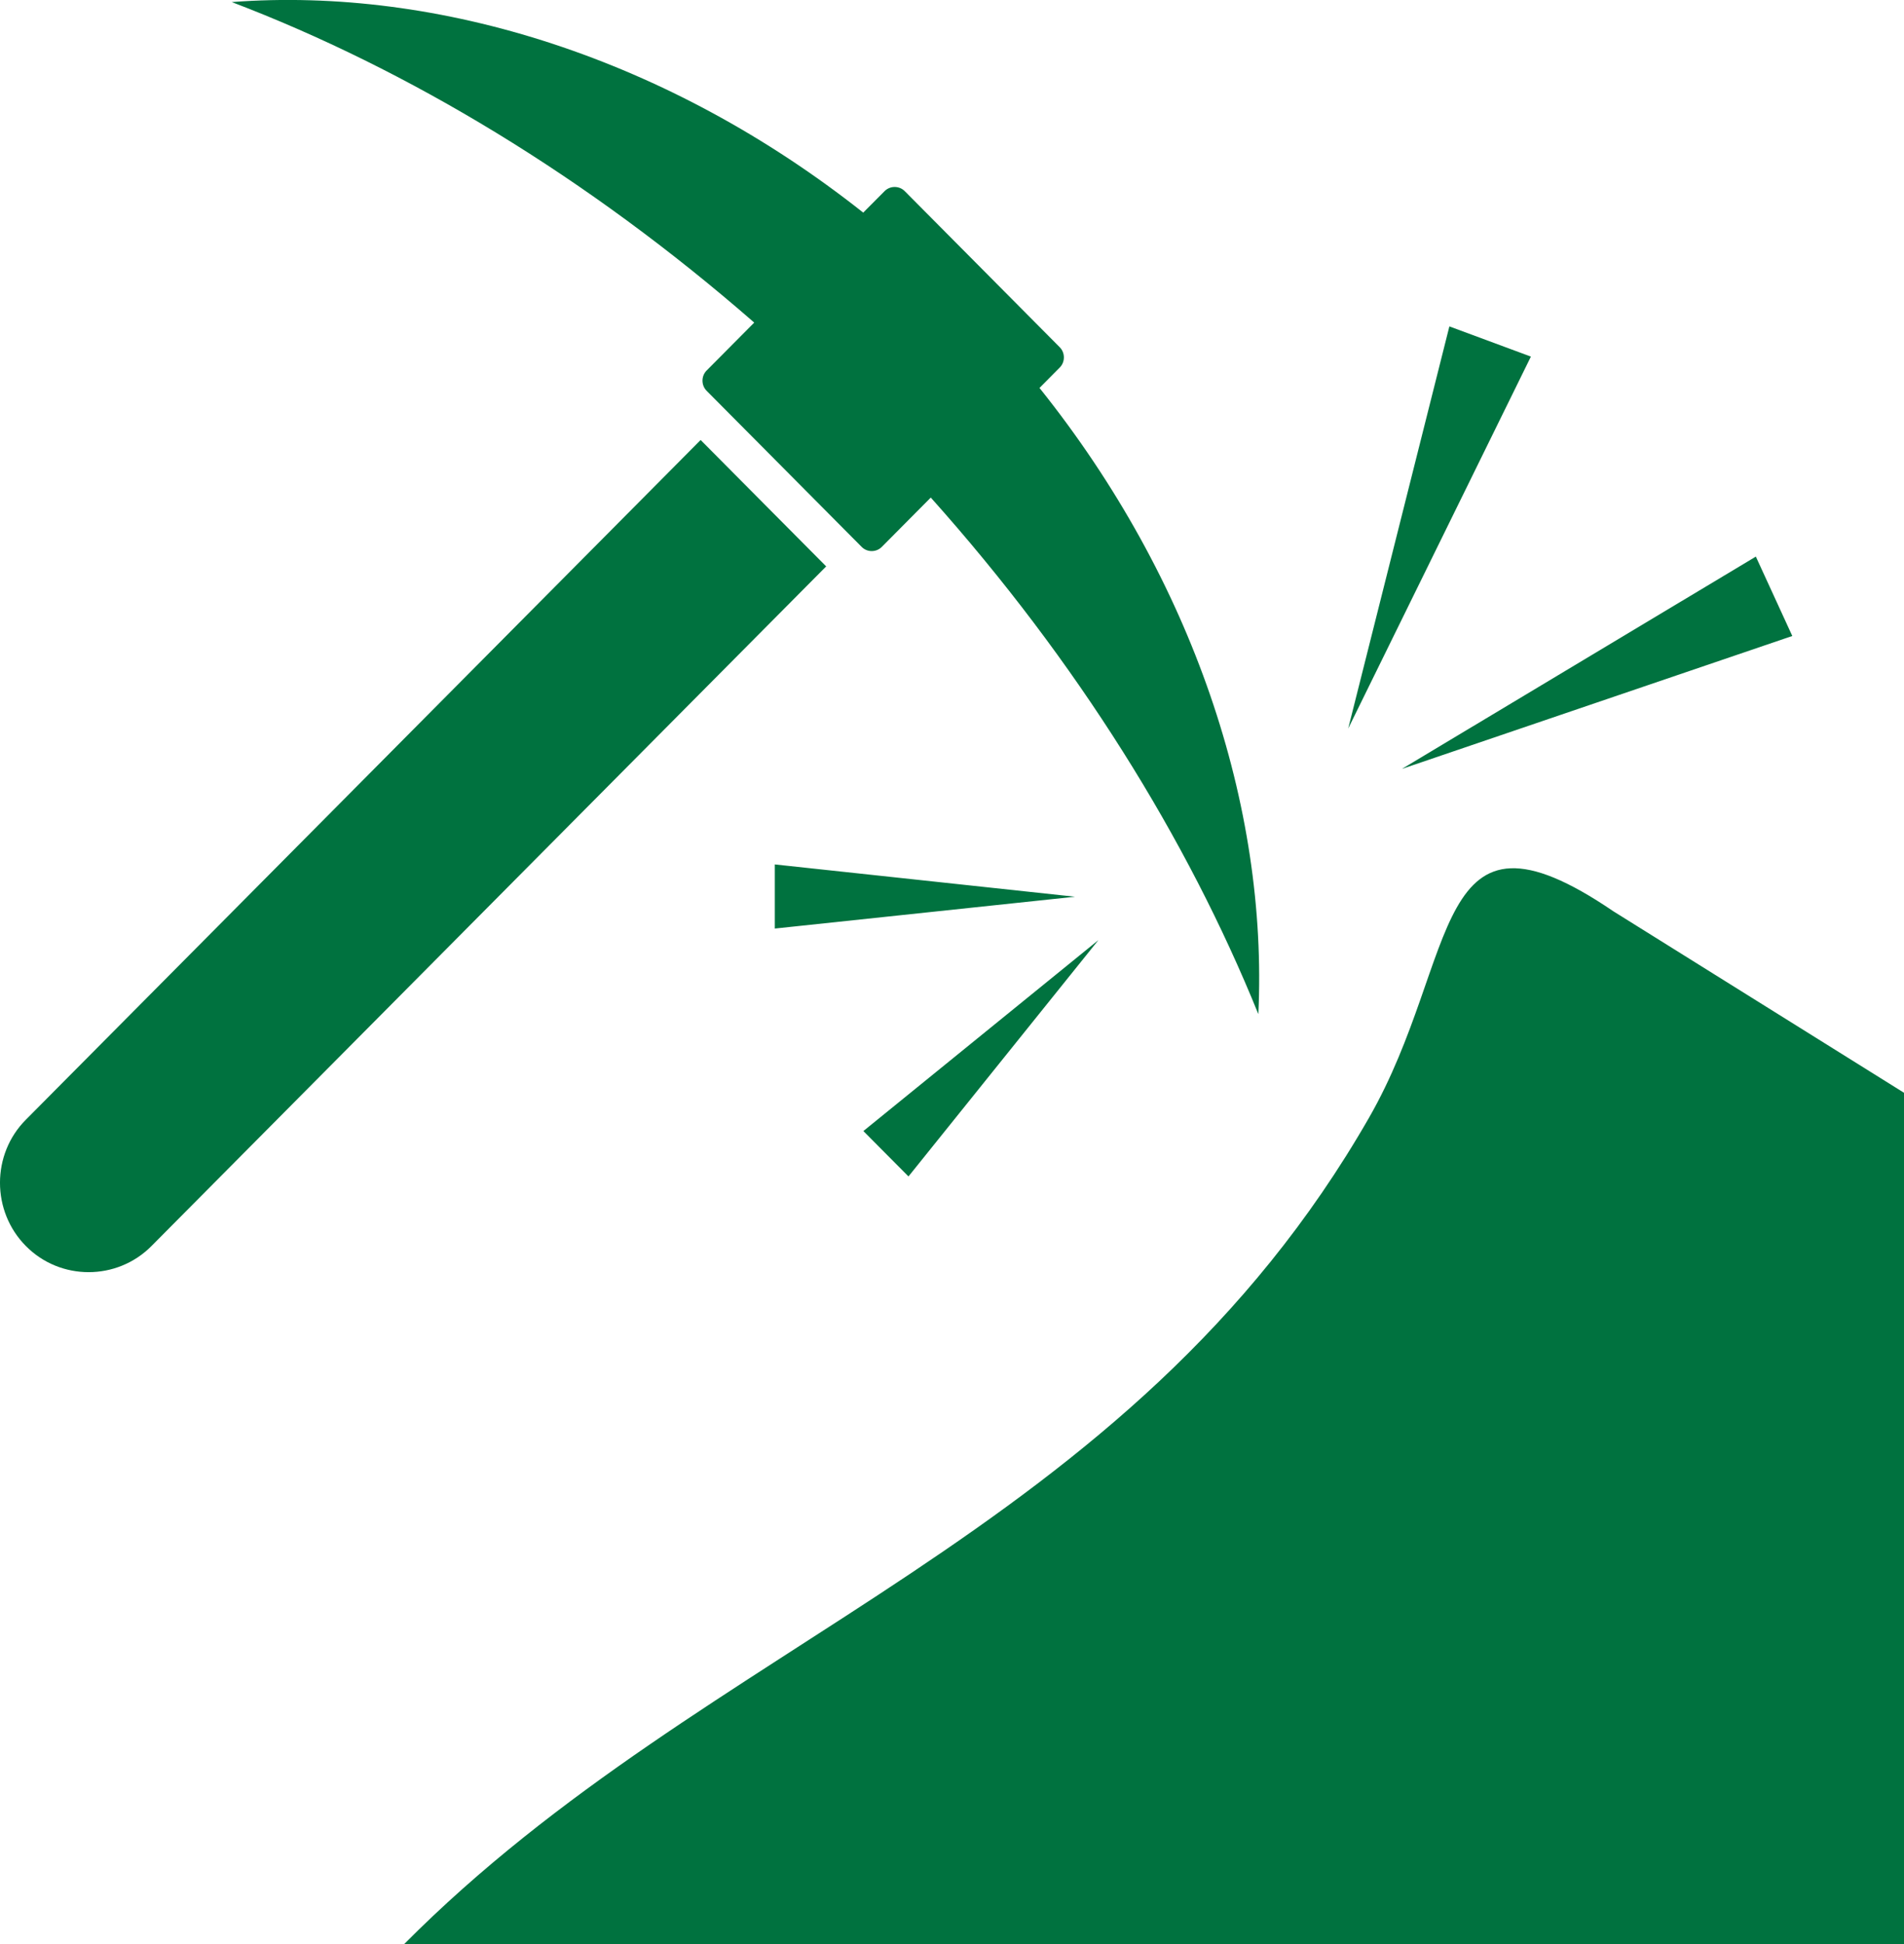 <svg width="48" height="49" viewBox="0 0 48 49" fill="none" xmlns="http://www.w3.org/2000/svg">
<g clip-path="url(#clip0_705_1592)">
<path fill-rule="evenodd" clip-rule="evenodd" d="M26.206 9.778C30.079 14.615 31.968 20.329 31.723 25.561C29.933 21.142 27.152 16.664 23.465 12.541L22.23 13.785C22.091 13.925 21.861 13.925 21.723 13.785L17.814 9.85C17.675 9.71 17.675 9.479 17.814 9.339L19.014 8.131C14.812 4.466 10.281 1.743 5.842 0.052C11.077 -0.343 16.855 1.476 21.762 5.359L22.301 4.817C22.44 4.678 22.669 4.678 22.808 4.817L26.717 8.753C26.855 8.893 26.855 9.124 26.717 9.263L26.206 9.778ZM19.533 23.404V21.788L27.101 22.602L19.533 23.404ZM22.903 29.652L21.766 28.508L27.691 23.695L22.903 29.652ZM44.265 14.029L45.184 16.03L35.343 19.38L44.265 14.029ZM36.539 8.227L38.594 8.988L33.988 18.363L36.539 8.227ZM40.673 22.969L48 27.543V49H10.19C17.889 41.248 28.424 38.788 34.515 28.169C36.828 24.133 36.044 19.819 40.673 22.969ZM17.663 11.09L20.828 14.276L3.818 31.407C2.947 32.284 1.521 32.284 0.653 31.407C-0.218 30.529 -0.218 29.094 0.653 28.221L17.663 11.09Z" fill="#00723F"/>
</g>
<defs>
<clipPath id="clip0_705_1592">
<rect width="48" height="49" fill="white"/>
</clipPath>
</defs>
</svg>
